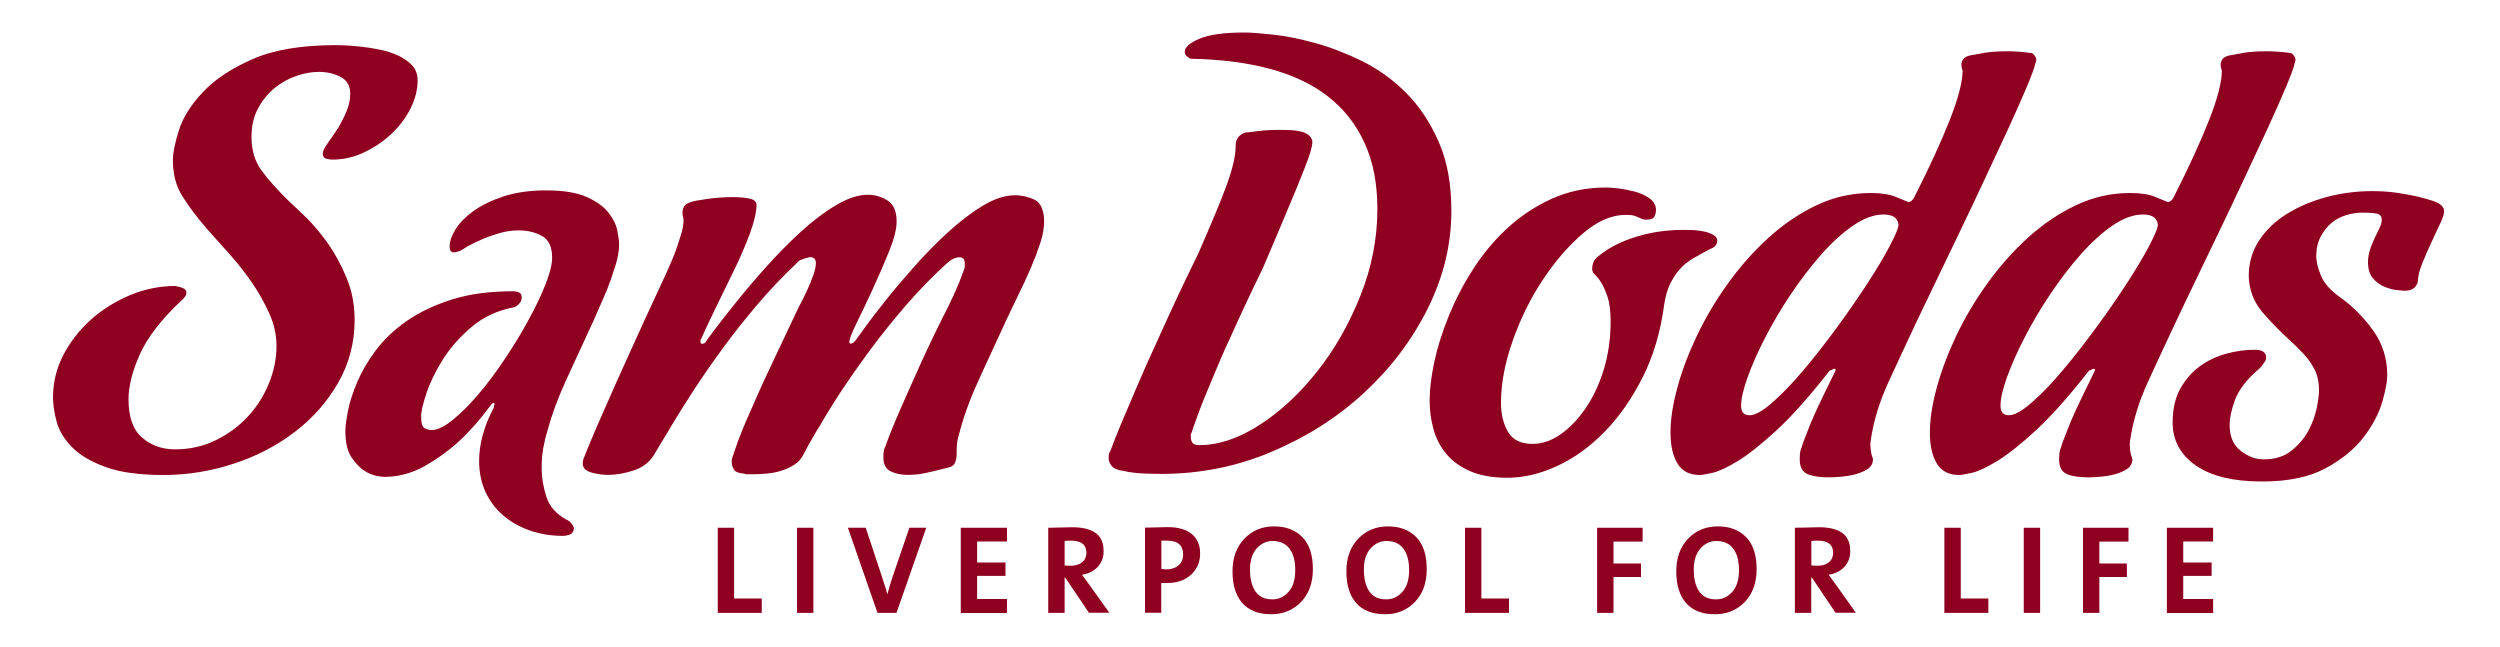 <?xml version="1.0" encoding="utf-8"?>
<!-- Generator: Adobe Illustrator 25.0.0, SVG Export Plug-In . SVG Version: 6.00 Build 0)  -->
<svg version="1.1" id="Lager_1" xmlns="http://www.w3.org/2000/svg" xmlns:xlink="http://www.w3.org/1999/xlink" x="0px" y="0px"
	 viewBox="0 0 2000 517.9" style="enable-background:new 0 0 2000 517.9;" xml:space="preserve">
<style type="text/css">
	.st0{fill:#8F0020;}
</style>
<g>
	<path class="st0" d="M334.1,64.2c0,7.3-1.8,14.7-5.5,22.2c-3.7,7.5-8.7,14.2-15,20.3c-6.4,6-13.7,11.1-21.9,15
		c-8.3,4-16.9,6-25.8,6c-1.3,0-2.9-0.2-4.8-0.7c-1.9-0.5-2.9-1.8-2.9-4.1c0-1.9,1.3-4.6,3.8-8.1c3.2-4.5,6.2-8.9,9.1-13.4
		c2.2-3.8,4.3-8,6.2-12.6c1.9-4.6,2.9-9.1,2.9-13.6c0-6.4-2.5-10.9-7.6-13.6c-5.1-2.7-11-4.1-17.6-4.1c-5.7,0-11.8,1.1-18.1,3.3
		c-6.4,2.2-12.2,5.5-17.4,9.8c-5.2,4.3-9.6,9.7-13.1,16.2c-3.5,6.5-5.2,14.1-5.2,22.7c0,10.5,2.6,19.4,7.9,26.7
		c5.2,7.3,13,15.9,23.1,25.8c2.9,2.6,7.2,6.6,12.9,12.2c5.7,5.6,11.4,12.4,17.2,20.5c5.7,8.1,10.7,17.3,15,27.7
		c4.3,10.3,6.4,21.5,6.4,33.6c0,18.1-4.4,34.8-13.1,50.1c-8.8,15.3-20.3,28.4-34.6,39.3c-14.3,11-30.6,19.5-48.9,25.5
		c-18.3,6-37,9.1-56,9.1c-19.4,0-35-2.1-46.7-6.4c-11.8-4.3-20.7-9.6-26.9-16c-6.2-6.4-10.3-13.1-12.2-20.3
		c-1.9-7.1-2.9-13.6-2.9-19.3c0-12.1,2.8-23.4,8.3-34.1c5.6-10.6,12.9-20,21.9-28.1c9.1-8.1,19.5-14.6,31.2-19.6
		c11.8-4.9,23.8-7.4,36.2-7.4c3.5,0.6,5.9,1.4,7.2,2.1c1.3,0.8,1.9,1.8,1.9,3.1c0,1.6-0.6,3-1.9,4.3c-0.6,1-1.3,1.6-1.9,1.9
		c-16.2,15.3-27.3,29.6-33.4,43.2c-6,13.5-9.1,25.5-9.1,36c0,14.3,3.7,24.6,11,30.8c7.3,6.2,16.1,9.3,26.2,9.3
		c11.8,0,22.7-2.5,32.7-7.4c10-4.9,18.6-11.3,25.8-19.1c7.2-7.8,12.7-16.6,16.7-26.5c4-9.9,6-19.7,6-29.6c0-8.6-1.8-17.1-5.5-25.5
		c-3.7-8.4-8.3-16.7-13.8-24.8c-5.6-8.1-11.6-15.8-18.1-23.1c-6.5-7.3-12.5-14-17.9-20c-8.3-9.5-14.9-18.4-20-26.5
		c-5.1-8.1-7.6-17.7-7.6-28.9c0-5.7,1.6-13.7,4.8-23.8c3.2-10.2,9.5-20.3,19.1-30.5c9.5-10.2,22.8-19,39.8-26.5
		c17-7.5,39.3-11.2,67-11.2c1,0,3.3,0.1,6.9,0.2c3.7,0.2,7.9,0.5,12.6,1c4.8,0.5,9.9,1.3,15.3,2.4c5.4,1.1,10.3,2.7,14.8,4.8
		c4.5,2.1,8.2,4.7,11.2,7.9C332.6,55.5,334.1,59.5,334.1,64.2z"/>
	<path class="st0" d="M495.3,195.4c0,5.1-1,11-3.1,17.6c-2.1,6.7-4.4,13.2-6.9,19.6c-3.2,7.3-6.5,14.9-10,22.9
		c-7,15.3-14.1,30.6-21.2,46c-7.2,15.4-12.5,29.7-16,42.7c-1,2.9-1.8,5.9-2.4,9.1c-1.6,6.4-2.4,13.4-2.4,21c0,7.6,1.3,15.3,3.8,23.1
		c2.5,7.8,7.9,13.9,16.2,18.4c1,0.3,1.9,1,2.9,1.9c1.9,1.9,2.9,3.7,2.9,5.2c-0.3,2.5-1.4,4.1-3.3,4.8c-1.9,0.6-3.7,1-5.2,1
		c-9.5,0-18.4-1.4-26.7-4.3c-8.3-2.9-15.4-6.9-21.5-12.2c-6-5.2-10.7-11.5-14.1-18.8c-3.3-7.3-5-15.6-5-24.8c0-13.7,4-28,11.9-42.9
		v-1c0-0.3,0.1-0.6,0.2-0.7c0.2-0.2,0.2-0.4,0.2-0.7c0-0.6-0.2-1-0.5-1c-1,0-1.9,0.8-2.9,2.4c-8,10.8-16.4,20.4-25.3,28.6
		c-8,7.3-17,13.8-27.2,19.6c-10.2,5.7-21,8.6-32.4,8.6c-6-0.3-11.3-1.9-15.7-4.8c-3.8-2.5-7.3-6.2-10.5-11c-3.2-4.8-4.8-11.8-4.8-21
		c0-3.8,0.7-9.2,2.1-16.2c1.4-7,3.9-14.6,7.4-22.9c3.5-8.3,8.4-16.7,14.8-25.3c6.4-8.6,14.6-16.4,24.6-23.4c10-7,22-12.7,36-17.2
		c14-4.5,30.5-6.7,49.6-6.7c1,0,2.1,0.2,3.3,0.5c2.2,0.6,3.3,2.1,3.3,4.3c0,1.9-0.7,3.7-2.1,5.2c-1.4,1.6-2.9,2.6-4.5,2.9
		c-13,2.5-24.3,7.8-33.6,15.7c-9.4,8-17,16.6-22.9,26c-5.9,9.4-10.3,18.4-13.1,26.9c-2.9,8.6-4.3,14.8-4.3,18.6c0,5.4,1,8.6,2.9,9.5
		c1.9,1,3.8,1.4,5.7,1.4c4.4,0,10-2.7,16.7-8.1c6.7-5.4,13.6-12.3,20.7-20.7c7.2-8.4,14.2-17.9,21.2-28.4c7-10.5,13.3-20.8,18.8-31
		c5.6-10.2,10.1-19.7,13.6-28.6c3.5-8.9,5.2-15.9,5.2-21c0-8.6-2.7-14.4-8.1-17.4c-5.4-3-11.6-4.5-18.6-4.5c-5.1,0-10.1,0.7-15,2.1
		c-4.9,1.4-9.3,2.9-13.1,4.5c-4.5,1.9-8.8,4-12.9,6.2c-3.2,2.2-5.6,3.6-7.4,4.1c-1.8,0.5-2.9,0.7-3.6,0.7c-2.2,0-3.3-1.6-3.3-4.8
		c0-4.1,1.6-8.7,4.8-13.8c3.2-5.1,7.9-9.9,14.3-14.5c6.4-4.6,14.4-8.5,24.1-11.7c9.7-3.2,21.1-4.8,34.1-4.8
		c13.7,0,24.4,1.8,32.2,5.2c7.8,3.5,13.6,7.6,17.4,12.4c3.8,4.8,6.2,9.5,7.2,14.3C494.8,189.2,495.3,192.9,495.3,195.4z"/>
	<path class="st0" d="M835.3,177.3c0,5.1-1,10.8-3.1,17.2c-2.1,6.4-4.6,13-7.6,20c-3,7-6.3,14.1-9.8,21.2
		c-3.5,7.2-6.7,13.8-9.5,19.8c-7,15.3-14.1,30.6-21.2,46c-7.2,15.4-12.5,29.7-16,42.7c-1.6,5.4-2.5,9.4-2.6,11.9
		c-0.2,2.5-0.2,5.1-0.2,7.6c0,1.9-0.4,4-1.2,6.2c-0.8,2.2-2.8,3.7-6,4.3c-7.3,1.9-13.4,3.3-18.1,4.3c-4.8,1-9.4,1.4-13.8,1.4
		c-5.4,0-10-1-13.8-2.9c-3.8-1.9-5.7-5.6-5.7-11c0-3.2,0.2-5.2,0.5-6.2c0.3-1,0.6-1.7,1-2.4c2.9-8.3,7.1-18.7,12.6-31.2
		c5.6-12.6,11-24.9,16.5-37c6.4-14,13.4-28.5,21-43.4c1.6-3.2,3.2-6.5,4.8-10c1.3-2.9,2.6-6,4.1-9.5c1.4-3.5,2.6-6.7,3.6-9.5
		c0.6-1.3,1-2.5,1-3.6c0-1.1,0-2,0-2.6c0-3.2-1.4-4.8-4.3-4.8c-2.5,0-5.1,1-7.6,2.9c-1.3,1-2.2,1.8-2.9,2.4
		c-11.1,10.2-21.8,21.1-32,32.9c-10.2,11.8-19.6,23.5-28.4,35.3c-8.7,11.8-16.6,23-23.6,33.6c-7,10.7-12.7,20-17.2,27.9
		c-1.9,2.9-3.7,5.7-5.2,8.6c-2.9,4.8-5.4,9.4-7.6,13.8c-1.9,3.8-4.5,6.8-7.9,8.8c-3.3,2.1-6.9,3.7-10.7,4.8
		c-3.8,1.1-7.6,1.8-11.4,2.1c-3.8,0.3-7.2,0.5-10,0.5h-5.7c-1,0-1.6-0.2-1.9-0.5c-4.5-0.3-7.2-1.4-8.3-3.3c-1.1-1.9-1.7-3.8-1.7-5.7
		v-2.4c0-0.3,0.2-0.8,0.5-1.4c1-3.2,2.4-7.4,4.3-12.6c1.9-5.2,4.2-11,6.9-17.2c2.7-6.2,5.6-12.7,8.6-19.6c3-6.8,6.1-13.6,9.3-20.3
		c7.3-15.6,15.3-32.4,23.9-50.6c2.9-5.4,5.2-10,6.9-13.8c1.7-3.8,3.3-7.7,4.8-11.7c1.4-4,2.1-7.2,2.1-9.8c0-3.2-1.6-4.8-4.8-4.8
		c-2.9,0.6-5.4,1.4-7.6,2.4c-1.3,0.6-2.2,1.4-2.9,2.4c-11.1,10.5-21.7,21.6-31.7,33.4c-10,11.8-19.3,23.5-27.9,35.3
		c-8.6,11.8-16.3,22.9-23.1,33.4c-6.8,10.5-12.6,19.7-17.4,27.7c-1.6,2.9-3.2,5.6-4.8,8.1c-1.6,2.6-3.1,5-4.5,7.4
		c-1.4,2.4-2.8,4.7-4.1,6.9c-3.5,6.4-8.9,10.8-16.2,13.4c-7.3,2.5-14.5,3.8-21.5,3.8c-4.1,0-8.5-0.6-13.1-1.9
		c-4.6-1.3-6.9-3.7-6.9-7.2c0-1.6,0.2-2.7,0.5-3.3c0-0.6,0.2-1.1,0.5-1.4c1.6-4.1,3.7-9.4,6.4-15.7c2.7-6.4,5.7-13.4,9.1-21
		c3.3-7.6,6.8-15.6,10.5-23.8c3.7-8.3,7.4-16.5,11.2-24.8c8.6-19.1,18-39.4,28.1-61.1c2.5-5.4,4.9-11,7.2-16.7
		c1.6-4.4,3.2-9.2,4.8-14.3c1.6-5.1,2.4-9.4,2.4-12.9c-0.3-1.6-0.6-2.7-0.7-3.3c-0.2-0.6-0.2-1.4-0.2-2.4c0-1.6,0.4-3.2,1.2-4.8
		c0.8-1.6,2.8-2.9,6-3.8c1.6-0.6,5.9-1.4,12.9-2.4c7-1,13.8-1.4,20.5-1.4c5.1,0,9.5,0.4,13.1,1.2c3.6,0.8,5.5,2.5,5.5,5
		c0,5.7-1.8,13.3-5.2,22.7c-3.5,9.4-7.7,19.2-12.6,29.3c-4.9,10.2-9.9,20.3-14.8,30.3c-4.9,10-8.8,18.4-11.7,25
		c-0.3,0.3-0.5,0.6-0.5,1v1.4c0,1,0.5,1.4,1.4,1.4c1,0,1.7-0.3,2.4-1c0.3-0.3,0.6-0.8,1-1.4c0.3-0.6,2.7-3.9,7.2-9.8
		c4.4-5.9,10.2-13.2,17.2-21.9c7-8.7,14.9-18,23.8-27.9c8.9-9.9,18-19.1,27.4-27.7c9.4-8.6,18.8-15.7,28.1-21.2
		c9.4-5.6,17.9-8.3,25.5-8.3c5.4,0,10.6,1.5,15.5,4.5c4.9,3,7.4,8.7,7.4,16.9c0,6-2,14-6,23.8c-4,9.9-8.3,19.8-12.9,29.8
		c-4.6,10-8.9,19.1-12.9,27.2c-4,8.1-6,13.3-6,15.5c0,1,0.3,1.4,1,1.4c1.3,0,2.5-0.8,3.8-2.4c0.3-0.3,2.6-3.5,6.9-9.5
		c4.3-6,9.9-13.4,16.7-21.9c6.8-8.6,14.6-17.8,23.4-27.7c8.7-9.9,17.8-19.1,27.2-27.7c9.4-8.6,18.7-15.7,27.9-21.2
		c9.2-5.6,17.8-8.3,25.8-8.3c5.4,0,10.7,1.3,16,3.8C832.7,162.7,835.3,168.4,835.3,177.3z"/>
	<path class="st0" d="M1161.1,168.7c0,27-6.4,53.2-19.1,78.5c-12.7,25.3-29.7,47.7-51,67.3c-21.3,19.6-45.9,35.2-73.9,47
		c-28,11.8-57.2,17.6-87.8,17.6c-4.8,0-9-0.1-12.6-0.2c-3.7-0.2-6.8-0.4-9.3-0.7c-3.2-0.3-5.9-0.8-8.1-1.4c-5.1-0.6-8.4-2-10-4.1
		c-1.6-2.1-2.4-4.1-2.4-6c0-2.2,0.2-3.6,0.5-4.3l1-1.9c2.2-6,4.9-12.9,8.1-20.5c3.2-7.6,6.6-15.7,10.3-24.3
		c3.6-8.6,7.5-17.3,11.4-26.2c4-8.9,7.9-17.5,11.7-25.8c8.9-19.7,18.4-39.9,28.6-60.6c5.4-12.4,10-23.1,13.8-32.2
		c3.8-9.1,6.9-16.9,9.3-23.6c2.4-6.7,4.1-12.4,5.2-17.2c1.1-4.8,1.7-9.2,1.7-13.4c0-4.5,1.7-7.6,5.2-9.5c1.3-1,3-1.4,5.2-1.4
		c2.5-0.3,5.2-0.6,8.1-1c2.5-0.3,5.3-0.6,8.3-0.7c3-0.2,6.3-0.2,9.8-0.2c2.2,0,4.9,0.1,7.9,0.2c3,0.2,5.7,0.6,8.1,1.2
		c2.4,0.6,4.5,1.7,6.2,3.1c1.7,1.4,2.6,3.3,2.6,5.5c0,1.3-0.4,3.4-1.2,6.4c-0.8,3-2.6,8.2-5.5,15.5c-2.9,7.3-6.9,17.3-12.2,29.8
		c-5.2,12.6-12.2,28.9-20.7,48.9c-9.2,18.8-17.6,36.7-25.3,53.9c-3.5,7.3-6.8,14.8-10,22.4c-3.2,7.6-6.2,14.9-9.1,21.7
		c-2.9,6.8-5.4,13.3-7.6,19.3c-2.2,6-4,11-5.2,14.8c-0.3,0.3-0.5,0.6-0.5,1v1.9c0,1.6,0.4,3.1,1.2,4.5c0.8,1.4,2.6,2.1,5.5,2.1
		c15.6,0,31.7-5.4,48.4-16.2c16.7-10.8,32-25,46-42.7c14-17.6,25.5-37.8,34.6-60.6c9.1-22.7,13.6-45.9,13.6-69.4
		c0-20.3-3.4-38-10.3-52.9c-6.8-14.9-16.6-27.3-29.3-37.2c-12.7-9.9-28.4-17.2-47-22.2c-18.6-4.9-39.5-7.5-62.7-7.9
		c-1-0.3-1.8-0.8-2.4-1.4c-1.6-1-2.4-2.4-2.4-4.3c0-3.5,3.9-6.9,11.7-10.3c7.8-3.3,19.8-5,36-5c5.1,0,12.7,0.6,22.9,1.7
		c10.2,1.1,21.4,3.3,33.6,6.7c12.2,3.3,24.8,8.2,37.7,14.5c12.9,6.4,24.6,14.8,35.1,25.3c10.5,10.5,19.2,23.5,26,38.9
		C1157.7,128.6,1161.1,147.1,1161.1,168.7z"/>
	<path class="st0" d="M1373.8,192.5c0,3.2-1.9,5.4-5.7,6.7c-4.8,2.5-9.2,5-13.4,7.4c-4.1,2.4-7.7,5.2-10.7,8.6
		c-3,3.3-5.6,7.3-7.9,11.9c-2.2,4.6-3.8,10.3-4.8,16.9c-2.9,21.6-8.6,40.9-17.2,57.9c-8.6,17-18.7,31.5-30.3,43.4
		c-11.6,11.9-24.3,21.1-37.9,27.4c-13.7,6.4-27,9.5-40.1,9.5c-11.8,0-21.6-1.8-29.6-5.2c-8-3.5-14.3-8.1-19.1-13.8
		c-4.8-5.7-8.2-12.3-10.3-19.8c-2.1-7.5-3.1-15.2-3.1-23.1c0-8.9,1.3-19.2,3.8-31c2.5-11.8,6.4-23.9,11.5-36.5
		c5.1-12.6,11.5-25,19.3-37.2c7.8-12.2,16.9-23.2,27.4-32.9c10.5-9.7,22.3-17.6,35.5-23.6c13.2-6,27.7-9.1,43.6-9.1
		c1.9,0,5.1,0.2,9.5,0.7c4.4,0.5,9,1.4,13.6,2.6c4.6,1.3,8.6,3.1,11.9,5.5c3.3,2.4,5,5.5,5,9.3c0,1.6-0.4,3.3-1.2,5
		c-0.8,1.8-2.9,2.6-6.4,2.6c-1.6,0-2.8-0.2-3.6-0.5c-0.8-0.3-1.7-0.7-2.6-1.2c-1-0.5-2.2-1-3.6-1.4c-1.4-0.5-3.7-0.7-6.9-0.7
		c-11.1,0-22.5,4.9-34.1,14.8c-11.6,9.9-22.3,22.3-32.2,37.2c-9.9,15-17.9,31.2-24.1,48.9c-6.2,17.6-9.3,34.1-9.3,49.4
		c0,9.2,1.9,17,5.7,23.4c3.8,6.4,10.3,9.5,19.5,9.5c7.6,0,15.1-2.5,22.4-7.6c7.3-5.1,14-12,20-20.8c6-8.7,10.9-19.1,14.6-31
		c3.6-11.9,5.5-24.7,5.5-38.4c0-8.3-0.8-14.8-2.4-19.6c-1.6-4.8-3.3-8.6-5-11.4c-1.8-2.9-3.4-5-5-6.4c-1.6-1.4-2.4-3.1-2.4-5
		c0-1.3,0.3-2.9,0.9-4.8c0.6-1.9,2.2-3.8,4.8-5.7c7.9-6.4,17.8-11.4,29.6-15c11.8-3.7,24.5-5.5,38.2-5.5c2.2,0,4.8,0.1,7.9,0.2
		c3,0.2,5.9,0.6,8.6,1.2c2.7,0.6,5,1.5,6.9,2.6C1372.8,189.1,1373.8,190.6,1373.8,192.5z"/>
	<path class="st0" d="M1629,47.6c0,1-0.2,1.7-0.5,2.4c-0.6,3.2-2.9,9.5-6.9,19.1c-4,9.5-9,20.8-15,33.9c-6.1,13-12.6,27-19.6,42
		c-7,15-13.9,29.5-20.7,43.6c-6.8,14.2-13.1,27.2-18.8,39.1c-5.7,11.9-10.2,21.2-13.4,27.9c-7.9,16.9-15.7,33.4-23.1,49.6
		c-7.5,16.2-12.3,32.1-14.5,47.7c-0.3,1.9-0.3,3.7,0,5.2c0,1.6,0.2,3.1,0.5,4.5c0.3,1.4,0.8,2.9,1.4,4.5c0,3.5-1.4,6.2-4.3,8.1
		c-2.9,1.9-6.2,3.3-10,4.3c-3.8,1-7.7,1.6-11.7,1.9c-4,0.3-6.9,0.5-8.8,0.5c-7.6,0-13.5-0.9-17.6-2.6c-4.1-1.8-6.2-5.7-6.2-11.7
		c0-3.2,0.1-5.4,0.5-6.7c0.3-1.3,0.6-2.2,1-2.9c0.6-2.5,2.1-6.5,4.3-11.9c1.6-4.5,4.1-10.5,7.6-18.1c3.5-7.6,8.3-17.5,14.3-29.6
		c0.6-1.3,1-2.1,1-2.4c0-0.6-0.3-1-1-1c-0.3,0-1.1,0.3-2.4,1c-0.6,0.3-1.1,0.5-1.4,0.5c-15.9,20.4-30,36.2-42.2,47.5
		c-12.3,11.3-22.7,19.6-31.2,24.8c-8.6,5.2-15.4,8.4-20.5,9.5c-5.1,1.1-8.4,1.7-10,1.7c-8.3,0-14.2-3.1-17.9-9.3
		c-3.7-6.2-5.5-14.4-5.5-24.6c0-10.5,1.8-22.5,5.5-36c3.6-13.5,8.9-27.4,15.7-41.7c6.8-14.3,15.1-28.2,24.8-41.7
		c9.7-13.5,20.5-25.7,32.4-36.5c11.9-10.8,24.7-19.5,38.4-26c13.7-6.5,28.1-9.8,43.4-9.8c8.3,0,14.9,1,20,3.1
		c5.1,2.1,8.4,3.4,10,4.1c1.9,0,3.5-1.3,4.8-3.8c12.1-23.8,21.5-44.4,28.4-61.8c6.8-17.3,10.3-30.6,10.3-39.8
		c-0.3-0.3-0.5-0.8-0.5-1.4c-0.3-0.6-0.5-1.6-0.5-2.9c0-1.6,0.5-3.1,1.4-4.5c1-1.4,2.9-2.5,5.7-3.1c2.2-0.3,4.9-0.8,8.1-1.4
		c2.5-0.6,5.6-1.1,9.3-1.4c3.6-0.3,7.7-0.5,12.2-0.5c6,0,12.4,0.5,19.1,1.4c0.6,0,1.3,0.3,1.9,1C1628.2,44.9,1629,46.3,1629,47.6z
		 M1518.8,179.7c-0.6-5.4-4.6-8.1-11.9-8.1c-7.6,0-15.7,2.9-24.3,8.8c-8.6,5.9-17.1,13.6-25.5,23.1c-8.4,9.5-16.5,20.1-24.3,31.7
		c-7.8,11.6-14.6,23.1-20.5,34.6c-5.9,11.4-10.6,22-14.1,31.7c-3.5,9.7-5.3,17.4-5.3,23.1c0,5.1,2.2,7.6,6.7,7.6
		c4.5,0,10.6-3.4,18.4-10.3c7.8-6.8,16-15.4,24.8-25.8c8.7-10.3,17.6-21.7,26.7-34.1c9.1-12.4,17.2-24.2,24.6-35.5
		c7.3-11.3,13.3-21.3,17.9-30.1C1516.5,187.9,1518.8,182.2,1518.8,179.7z"/>
	<path class="st0" d="M1836.4,47.6c0,1-0.2,1.7-0.5,2.4c-0.6,3.2-2.9,9.5-6.9,19.1c-4,9.5-9,20.8-15,33.9c-6,13-12.6,27-19.6,42
		c-7,15-13.9,29.5-20.7,43.6c-6.8,14.2-13.1,27.2-18.8,39.1c-5.7,11.9-10.2,21.2-13.3,27.9c-8,16.9-15.7,33.4-23.1,49.6
		c-7.5,16.2-12.3,32.1-14.5,47.7c-0.3,1.9-0.3,3.7,0,5.2c0,1.6,0.2,3.1,0.5,4.5c0.3,1.4,0.8,2.9,1.4,4.5c0,3.5-1.4,6.2-4.3,8.1
		c-2.9,1.9-6.2,3.3-10,4.3c-3.8,1-7.7,1.6-11.7,1.9c-4,0.3-6.9,0.5-8.8,0.5c-7.6,0-13.5-0.9-17.6-2.6c-4.1-1.8-6.2-5.7-6.2-11.7
		c0-3.2,0.2-5.4,0.5-6.7c0.3-1.3,0.6-2.2,1-2.9c0.6-2.5,2.1-6.5,4.3-11.9c1.6-4.5,4.1-10.5,7.6-18.1c3.5-7.6,8.3-17.5,14.3-29.6
		c0.6-1.3,1-2.1,1-2.4c0-0.6-0.3-1-1-1c-0.3,0-1.1,0.3-2.4,1c-0.6,0.3-1.1,0.5-1.4,0.5c-15.9,20.4-30,36.2-42.2,47.5
		c-12.2,11.3-22.7,19.6-31.2,24.8c-8.6,5.2-15.4,8.4-20.5,9.5c-5.1,1.1-8.4,1.7-10,1.7c-8.3,0-14.2-3.1-17.9-9.3
		c-3.7-6.2-5.5-14.4-5.5-24.6c0-10.5,1.8-22.5,5.5-36c3.7-13.5,8.9-27.4,15.7-41.7c6.8-14.3,15.1-28.2,24.8-41.7
		c9.7-13.5,20.5-25.7,32.4-36.5c11.9-10.8,24.7-19.5,38.4-26c13.7-6.5,28.1-9.8,43.4-9.8c8.3,0,14.9,1,20,3.1
		c5.1,2.1,8.4,3.4,10,4.1c1.9,0,3.5-1.3,4.8-3.8c12.1-23.8,21.5-44.4,28.4-61.8c6.8-17.3,10.2-30.6,10.2-39.8
		c-0.3-0.3-0.5-0.8-0.5-1.4c-0.3-0.6-0.5-1.6-0.5-2.9c0-1.6,0.5-3.1,1.4-4.5c1-1.4,2.9-2.5,5.7-3.1c2.2-0.3,4.9-0.8,8.1-1.4
		c2.5-0.6,5.6-1.1,9.3-1.4c3.6-0.3,7.7-0.5,12.2-0.5c6,0,12.4,0.5,19.1,1.4c0.6,0,1.3,0.3,1.9,1
		C1835.6,44.9,1836.4,46.3,1836.4,47.6z M1726.3,179.7c-0.6-5.4-4.6-8.1-11.9-8.1c-7.6,0-15.7,2.9-24.3,8.8
		c-8.6,5.9-17.1,13.6-25.5,23.1c-8.4,9.5-16.5,20.1-24.3,31.7c-7.8,11.6-14.6,23.1-20.5,34.6c-5.9,11.4-10.6,22-14.1,31.7
		c-3.5,9.7-5.3,17.4-5.3,23.1c0,5.1,2.2,7.6,6.7,7.6c4.4,0,10.6-3.4,18.4-10.3c7.8-6.8,16.1-15.4,24.8-25.8
		c8.7-10.3,17.6-21.7,26.7-34.1c9.1-12.4,17.2-24.2,24.6-35.5c7.3-11.3,13.3-21.3,17.9-30.1C1723.9,187.9,1726.3,182.2,1726.3,179.7
		z"/>
	<path class="st0" d="M1955.3,169.2c0,1.9-1,5.1-3.1,9.5c-2.1,4.5-4.4,9.4-6.9,14.8c-2.5,5.4-4.9,10.8-7.1,16.2
		c-2.2,5.4-3.5,10-3.8,13.8c0,1.9-0.5,3.5-1.4,4.8c-1.6,2.9-4.8,4.3-9.5,4.3c-0.6,0-2.6-0.2-5.7-0.5c-3.2-0.3-6.5-1.2-10-2.6
		c-3.5-1.4-6.6-3.6-9.3-6.7c-2.7-3-4.1-7.4-4.1-13.1c0-3.5,0.6-6.9,1.7-10.3c1.1-3.3,2.4-6.4,3.8-9.3c1.4-2.9,2.7-5.5,3.8-7.9
		c1.1-2.4,1.7-4.5,1.7-6.4c0-2.9-1.5-4.5-4.5-5c-3-0.5-6.8-0.7-11.2-0.7c-3.8,0-8,0.6-12.4,1.9c-4.4,1.3-8.4,3.3-11.9,6.2
		c-3.5,2.9-6.4,6.5-8.8,11c-2.4,4.5-3.6,9.7-3.6,15.7c0,4.5,1.3,9.7,3.8,15.7c2.5,6,7.6,11.8,15.3,17.2c10.2,7.3,19,16.2,26.5,26.7
		c7.5,10.5,11.2,22.4,11.2,35.8c0,4.8-1.3,11.8-4,21.2c-2.7,9.4-7.7,18.8-15,28.4c-7.3,9.5-17.5,17.8-30.5,24.8
		c-13,7-29.9,10.5-50.6,10.5c-23.2,0-40.9-4.3-53.2-12.9c-12.2-8.6-18.4-20-18.4-34.3c0-10.8,2.1-19.9,6.2-27.2
		c4.1-7.3,9.4-13.3,15.7-17.9c6.4-4.6,13.4-7.9,21.2-10c7.8-2.1,15.3-3.1,22.6-3.1c6,0,9.1,2.1,9.1,6.2c0,1.3-0.4,2.5-1.2,3.6
		c-0.8,1.1-1.5,2.1-2.2,3.1c-1,1.3-1.9,2.2-2.9,2.9c-9.5,8.3-15.7,16.4-18.6,24.3c-2.9,8-4.3,14.6-4.3,20c0,9.2,2.9,16.1,8.8,20.7
		c5.9,4.6,12,6.9,18.4,6.9c8.9,0,16.2-2.2,21.9-6.7c5.7-4.5,10.3-9.7,13.6-15.7c3.3-6,5.6-12.2,6.9-18.4c1.3-6.2,1.9-11,1.9-14.5
		c0-6-1-11.3-3.1-15.7c-2.1-4.4-5-8.7-8.8-12.9c-3.8-4.1-8.3-8.5-13.3-13.1c-5.1-4.6-10.7-10.3-16.7-16.9
		c-5.4-5.7-9.1-11.4-11.2-16.9c-2.1-5.6-3.1-10.9-3.1-16c0-10.5,2.8-19.9,8.3-28.4c5.6-8.4,13-15.5,22.2-21.2
		c9.2-5.7,19.7-10.2,31.5-13.4c11.8-3.2,24-4.8,36.7-4.8c7.6,0,14.5,0.5,20.5,1.4c6,1,11.3,1.9,15.7,2.9c5.1,1.3,9.5,2.6,13.4,3.8
		C1952.6,163,1955.3,165.7,1955.3,169.2z"/>
	<g>
		<path class="st0" d="M574.2,490.3v-68.1h13.1v56.6h22.1v11.5H574.2z"/>
		<path class="st0" d="M637.6,490.3v-68.1h13.1v68.1H637.6z"/>
		<path class="st0" d="M717.2,490.3H702l-23.7-68.1h14.3l13.2,39.9c1,3,1.9,5.7,2.6,8.1c0.7,2.4,1.2,4.2,1.5,5.2
			c1.1-4.3,2.6-9,4.2-14.1l13.4-39.1H741L717.2,490.3z"/>
		<path class="st0" d="M768.6,490.3v-68.1h37v11h-23.9v16.8h22.7v10.7h-22.7v18.5h23.9v11.2H768.6z"/>
		<path class="st0" d="M871.2,490.3l-19-28.2h-0.5v28.2h-13.1v-68.1c1.7,0,5.1-0.1,10-0.2c4.9-0.1,8.1-0.2,9.5-0.2
			c7.9,0,14,1.5,18.3,4.5c4.3,3,6.5,7.9,6.5,14.6c0,5-1.6,9.2-4.7,12.6c-3.2,3.4-7.4,5.5-12.6,6.3l5.5,7.5l16.4,22.9H871.2z
			 M856.8,432.5c-2.1,0-3.8,0.1-5.1,0.3v19.6l4.7,0.2c3.9,0,7-0.9,9.3-2.8c2.3-1.9,3.4-4.4,3.4-7.5
			C869.1,435.8,865,432.5,856.8,432.5z"/>
		<path class="st0" d="M933.5,466.4H932c-0.5,0-1,0-1.6,0c-0.6,0-1,0-1.4,0v23.8H916v-68.1c1.9,0,5.2-0.1,9.9-0.2
			c4.7-0.1,7.5-0.2,8.3-0.2c8.3,0,14.7,1.8,19.2,5.5c4.5,3.7,6.7,8.8,6.7,15.6c0,6.8-2.4,12.4-7.2,16.9
			C948.1,464.2,941.7,466.4,933.5,466.4z M933.7,432.5h-4.6v22.7l3.8,0.3c4.1,0,7.4-1.1,9.9-3.2c2.5-2.1,3.7-5,3.7-8.7
			c0-3.6-1-6.3-3.1-8.2C941.3,433.5,938.1,432.5,933.7,432.5z"/>
		<path class="st0" d="M1017,491.4c-10.2,0-17.9-3-23.2-9c-5.2-6-7.8-14.4-7.8-25.3c0-10.9,3.2-19.6,9.5-26.2
			c6.4-6.6,14.3-9.8,23.8-9.8c9.5,0,17,2.9,22.6,8.6c5.6,5.7,8.4,14.3,8.4,25.6c0,11-3.2,19.8-9.5,26.3
			C1034.5,488.1,1026.5,491.4,1017,491.4z M1018.1,432.8c-5,0-9.2,2-12.8,6c-3.5,4-5.3,9.6-5.3,16.9c0,7.5,1.5,13.3,4.4,17.5
			c3,4.2,7.4,6.3,13.4,6.3c5,0,9.3-1.9,12.9-5.9c3.6-3.9,5.5-9.7,5.5-17.4c0-7.6-1.6-13.4-4.7-17.4
			C1028.4,434.8,1024,432.8,1018.1,432.8z"/>
		<path class="st0" d="M1108.1,491.4c-10.2,0-17.9-3-23.2-9c-5.2-6-7.8-14.4-7.8-25.3c0-10.9,3.2-19.6,9.5-26.2
			c6.4-6.6,14.3-9.8,23.8-9.8c9.5,0,17,2.9,22.6,8.6c5.6,5.7,8.4,14.3,8.4,25.6c0,11-3.2,19.8-9.5,26.3
			C1125.6,488.1,1117.7,491.4,1108.1,491.4z M1109.2,432.8c-5,0-9.2,2-12.8,6c-3.5,4-5.3,9.6-5.3,16.9c0,7.5,1.5,13.3,4.4,17.5
			c3,4.2,7.4,6.3,13.4,6.3c5,0,9.3-1.9,12.9-5.9c3.6-3.9,5.5-9.7,5.5-17.4c0-7.6-1.6-13.4-4.7-17.4
			C1119.6,434.8,1115.1,432.8,1109.2,432.8z"/>
		<path class="st0" d="M1172,490.3v-68.1h13.1v56.6h22.1v11.5H1172z"/>
		<path class="st0" d="M1290.8,433.2v17.6h22v10.8h-22v28.7h-13.1v-68.1h36.4v11.1H1290.8z"/>
		<path class="st0" d="M1372,491.4c-10.2,0-17.9-3-23.2-9c-5.2-6-7.8-14.4-7.8-25.3c0-10.9,3.2-19.6,9.5-26.2
			c6.4-6.6,14.3-9.8,23.8-9.8c9.5,0,17,2.9,22.6,8.6c5.6,5.7,8.4,14.3,8.4,25.6c0,11-3.2,19.8-9.5,26.3
			C1389.5,488.1,1381.6,491.4,1372,491.4z M1373.1,432.8c-5,0-9.2,2-12.8,6c-3.5,4-5.3,9.6-5.3,16.9c0,7.5,1.5,13.3,4.4,17.5
			c3,4.2,7.4,6.3,13.4,6.3c5,0,9.3-1.9,12.9-5.9c3.6-3.9,5.5-9.7,5.5-17.4c0-7.6-1.6-13.4-4.7-17.4
			C1383.5,434.8,1379,432.8,1373.1,432.8z"/>
		<path class="st0" d="M1468.5,490.3l-19-28.2h-0.5v28.2h-13.1v-68.1c1.7,0,5.1-0.1,10-0.2c4.9-0.1,8.1-0.2,9.5-0.2
			c7.9,0,14,1.5,18.3,4.5c4.3,3,6.5,7.9,6.5,14.6c0,5-1.6,9.2-4.7,12.6c-3.2,3.4-7.4,5.5-12.6,6.3l5.5,7.5l16.3,22.9H1468.5z
			 M1454.2,432.5c-2.1,0-3.8,0.1-5.1,0.3v19.6l4.7,0.2c3.9,0,7-0.9,9.3-2.8c2.3-1.9,3.4-4.4,3.4-7.5
			C1466.5,435.8,1462.4,432.5,1454.2,432.5z"/>
		<path class="st0" d="M1555.5,490.3v-68.1h13.1v56.6h22.1v11.5H1555.5z"/>
		<path class="st0" d="M1619,490.3v-68.1h13.1v68.1H1619z"/>
		<path class="st0" d="M1679.5,433.2v17.6h22v10.8h-22v28.7h-13.1v-68.1h36.4v11.1H1679.5z"/>
		<path class="st0" d="M1733.5,490.3v-68.1h37v11h-23.9v16.8h22.7v10.7h-22.7v18.5h23.9v11.2H1733.5z"/>
	</g>
</g>
</svg>
